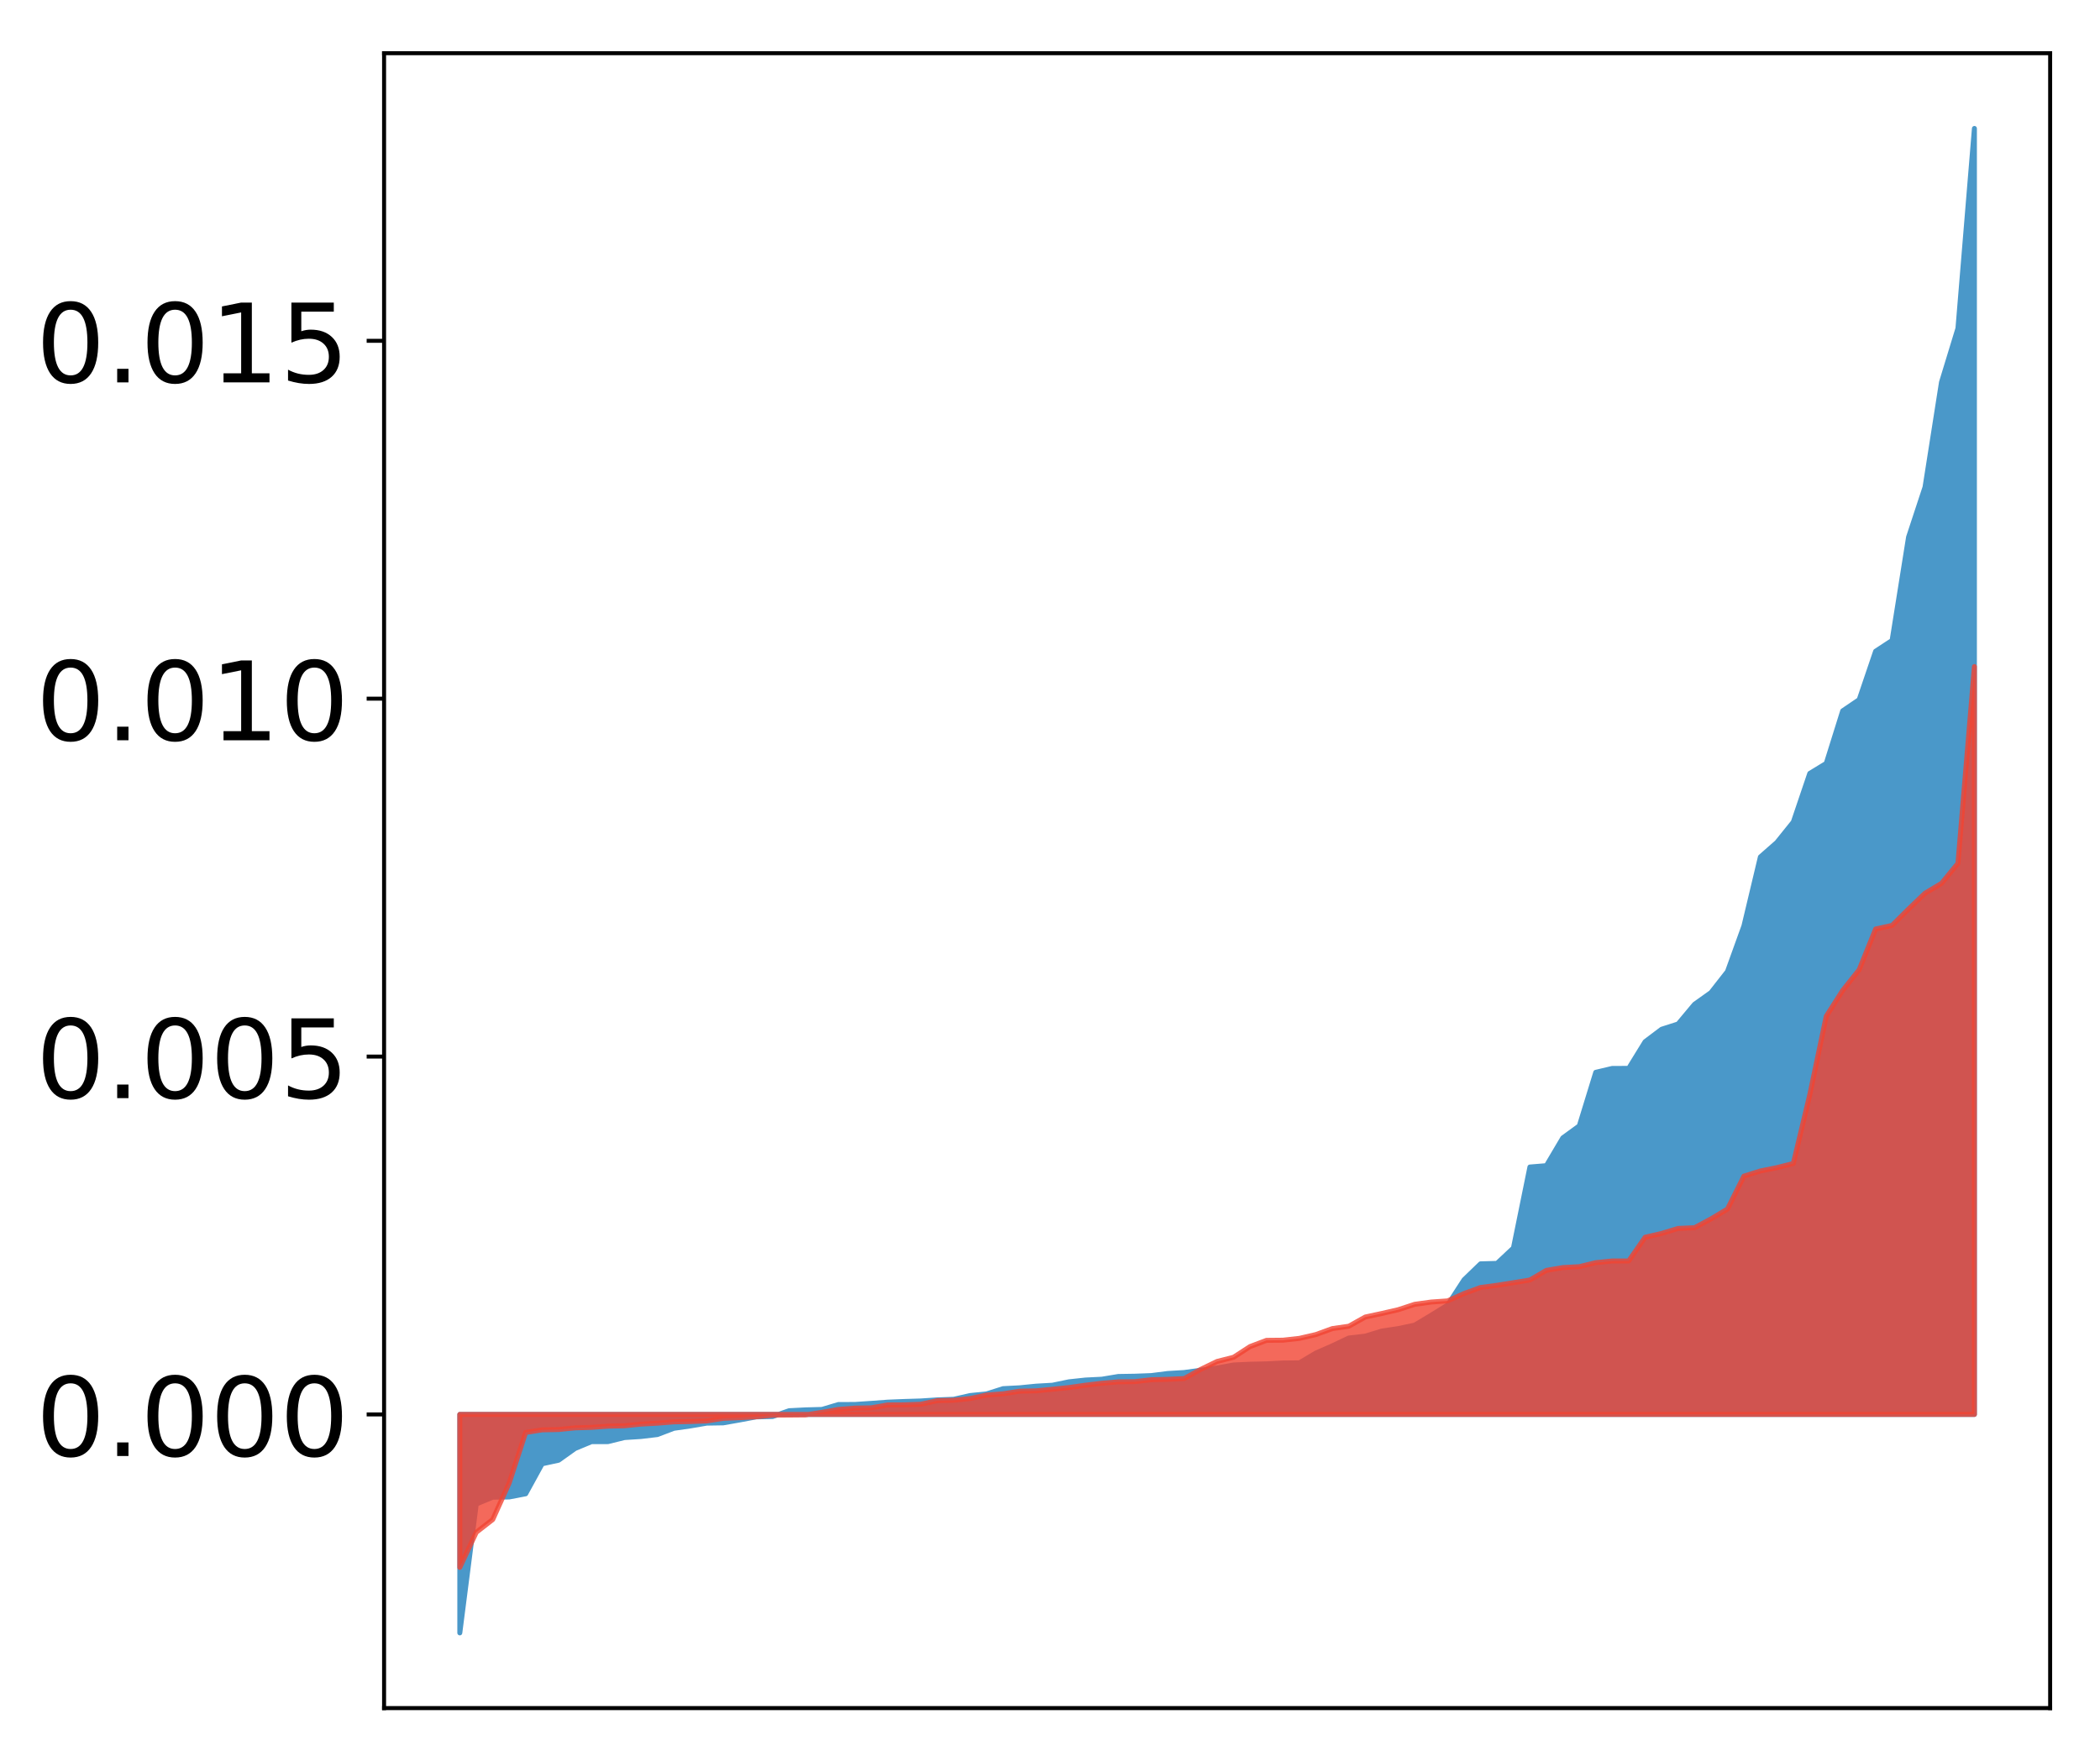 <?xml version="1.0" encoding="utf-8" standalone="no"?>
<!DOCTYPE svg PUBLIC "-//W3C//DTD SVG 1.1//EN"
  "http://www.w3.org/Graphics/SVG/1.1/DTD/svg11.dtd">
<!-- Created with matplotlib (http://matplotlib.org/) -->
<svg height="354pt" version="1.1" viewBox="0 0 422 354" width="422pt" xmlns="http://www.w3.org/2000/svg" xmlns:xlink="http://www.w3.org/1999/xlink">
 <defs>
  <style type="text/css">
*{stroke-linecap:butt;stroke-linejoin:round;}
  </style>
 </defs>
 <g id="figure_1">
  <g id="patch_1">
   <path d="M 0 354.04 
L 422.682 354.04 
L 422.682 0 
L 0 0 
z
" style="fill:#ffffff;"/>
  </g>
  <g id="axes_1">
   <g id="patch_2">
    <path d="M 77.182 343.34 
L 411.982 343.34 
L 411.982 10.7 
L 77.182 10.7 
z
" style="fill:#ffffff;"/>
   </g>
   <g id="PolyCollection_1">
    <defs>
     <path d="M 92.4 -25.82 
L 92.4 -69.731 
L 95.708 -69.731 
L 99.017 -69.731 
L 102.325 -69.731 
L 105.633 -69.731 
L 108.942 -69.731 
L 112.25 -69.731 
L 115.558 -69.731 
L 118.866 -69.731 
L 122.175 -69.731 
L 125.483 -69.731 
L 128.791 -69.731 
L 132.1 -69.731 
L 135.408 -69.731 
L 138.716 -69.731 
L 142.025 -69.731 
L 145.333 -69.731 
L 148.641 -69.731 
L 151.949 -69.731 
L 155.258 -69.731 
L 158.566 -69.731 
L 161.874 -69.731 
L 165.183 -69.731 
L 168.491 -69.731 
L 171.799 -69.731 
L 175.108 -69.731 
L 178.416 -69.731 
L 181.724 -69.731 
L 185.032 -69.731 
L 188.341 -69.731 
L 191.649 -69.731 
L 194.957 -69.731 
L 198.266 -69.731 
L 201.574 -69.731 
L 204.882 -69.731 
L 208.191 -69.731 
L 211.499 -69.731 
L 214.807 -69.731 
L 218.115 -69.731 
L 221.424 -69.731 
L 224.732 -69.731 
L 228.04 -69.731 
L 231.349 -69.731 
L 234.657 -69.731 
L 237.965 -69.731 
L 241.274 -69.731 
L 244.582 -69.731 
L 247.89 -69.731 
L 251.198 -69.731 
L 254.507 -69.731 
L 257.815 -69.731 
L 261.123 -69.731 
L 264.432 -69.731 
L 267.74 -69.731 
L 271.048 -69.731 
L 274.357 -69.731 
L 277.665 -69.731 
L 280.973 -69.731 
L 284.281 -69.731 
L 287.59 -69.731 
L 290.898 -69.731 
L 294.206 -69.731 
L 297.515 -69.731 
L 300.823 -69.731 
L 304.131 -69.731 
L 307.44 -69.731 
L 310.748 -69.731 
L 314.056 -69.731 
L 317.364 -69.731 
L 320.673 -69.731 
L 323.981 -69.731 
L 327.289 -69.731 
L 330.598 -69.731 
L 333.906 -69.731 
L 337.214 -69.731 
L 340.523 -69.731 
L 343.831 -69.731 
L 347.139 -69.731 
L 350.447 -69.731 
L 353.756 -69.731 
L 357.064 -69.731 
L 360.372 -69.731 
L 363.681 -69.731 
L 366.989 -69.731 
L 370.297 -69.731 
L 373.606 -69.731 
L 376.914 -69.731 
L 380.222 -69.731 
L 383.53 -69.731 
L 386.839 -69.731 
L 390.147 -69.731 
L 393.455 -69.731 
L 396.764 -69.731 
L 396.764 -328.22 
L 396.764 -328.22 
L 393.455 -288.04 
L 390.147 -277.208 
L 386.839 -256.116 
L 383.53 -246.072 
L 380.222 -225.304 
L 376.914 -223.138 
L 373.606 -213.398 
L 370.297 -211.157 
L 366.989 -200.592 
L 363.681 -198.578 
L 360.372 -188.812 
L 357.064 -184.698 
L 353.756 -181.794 
L 350.447 -167.92 
L 347.139 -158.755 
L 343.831 -154.525 
L 340.523 -152.169 
L 337.214 -148.212 
L 333.906 -147.151 
L 330.598 -144.659 
L 327.289 -139.287 
L 323.981 -139.276 
L 320.673 -138.495 
L 317.364 -127.727 
L 314.056 -125.322 
L 310.748 -119.733 
L 307.44 -119.46 
L 304.131 -103.189 
L 300.823 -100.091 
L 297.515 -99.997 
L 294.206 -96.799 
L 290.898 -91.704 
L 287.59 -89.658 
L 284.281 -87.678 
L 280.973 -86.982 
L 277.665 -86.483 
L 274.357 -85.467 
L 271.048 -85.089 
L 267.74 -83.517 
L 264.432 -82.067 
L 261.123 -80.098 
L 257.815 -80.069 
L 254.507 -79.897 
L 251.198 -79.822 
L 247.89 -79.669 
L 244.582 -79.063 
L 241.274 -78.614 
L 237.965 -78.154 
L 234.657 -77.958 
L 231.349 -77.538 
L 228.04 -77.411 
L 224.732 -77.358 
L 221.424 -76.808 
L 218.115 -76.641 
L 214.807 -76.284 
L 211.499 -75.6 
L 208.191 -75.409 
L 204.882 -75.081 
L 201.574 -74.911 
L 198.266 -73.86 
L 194.957 -73.527 
L 191.649 -72.775 
L 188.341 -72.652 
L 185.032 -72.433 
L 181.724 -72.332 
L 178.416 -72.198 
L 175.108 -71.954 
L 171.799 -71.732 
L 168.491 -71.722 
L 165.183 -70.734 
L 161.874 -70.645 
L 158.566 -70.474 
L 155.258 -69.316 
L 151.949 -69.239 
L 148.641 -68.621 
L 145.333 -68.036 
L 142.025 -67.981 
L 138.716 -67.413 
L 135.408 -66.942 
L 132.1 -65.684 
L 128.791 -65.292 
L 125.483 -65.079 
L 122.175 -64.266 
L 118.866 -64.259 
L 115.558 -62.885 
L 112.25 -60.525 
L 108.942 -59.809 
L 105.633 -53.778 
L 102.325 -53.141 
L 99.017 -53.096 
L 95.708 -51.723 
L 92.4 -25.82 
z
" id="mb41d65531b" style="stroke:#4a98c9;"/>
    </defs>
    <g clip-path="url(#pb7f992e462)">
     <use style="fill:#4a98c9;stroke:#4a98c9;" x="0" xlink:href="#mb41d65531b" y="354.04"/>
    </g>
   </g>
   <g id="PolyCollection_2">
    <defs>
     <path d="M 92.4 -38.982 
L 92.4 -69.731 
L 95.708 -69.731 
L 99.017 -69.731 
L 102.325 -69.731 
L 105.633 -69.731 
L 108.942 -69.731 
L 112.25 -69.731 
L 115.558 -69.731 
L 118.866 -69.731 
L 122.175 -69.731 
L 125.483 -69.731 
L 128.791 -69.731 
L 132.1 -69.731 
L 135.408 -69.731 
L 138.716 -69.731 
L 142.025 -69.731 
L 145.333 -69.731 
L 148.641 -69.731 
L 151.949 -69.731 
L 155.258 -69.731 
L 158.566 -69.731 
L 161.874 -69.731 
L 165.183 -69.731 
L 168.491 -69.731 
L 171.799 -69.731 
L 175.108 -69.731 
L 178.416 -69.731 
L 181.724 -69.731 
L 185.032 -69.731 
L 188.341 -69.731 
L 191.649 -69.731 
L 194.957 -69.731 
L 198.266 -69.731 
L 201.574 -69.731 
L 204.882 -69.731 
L 208.191 -69.731 
L 211.499 -69.731 
L 214.807 -69.731 
L 218.115 -69.731 
L 221.424 -69.731 
L 224.732 -69.731 
L 228.04 -69.731 
L 231.349 -69.731 
L 234.657 -69.731 
L 237.965 -69.731 
L 241.274 -69.731 
L 244.582 -69.731 
L 247.89 -69.731 
L 251.198 -69.731 
L 254.507 -69.731 
L 257.815 -69.731 
L 261.123 -69.731 
L 264.432 -69.731 
L 267.74 -69.731 
L 271.048 -69.731 
L 274.357 -69.731 
L 277.665 -69.731 
L 280.973 -69.731 
L 284.281 -69.731 
L 287.59 -69.731 
L 290.898 -69.731 
L 294.206 -69.731 
L 297.515 -69.731 
L 300.823 -69.731 
L 304.131 -69.731 
L 307.44 -69.731 
L 310.748 -69.731 
L 314.056 -69.731 
L 317.364 -69.731 
L 320.673 -69.731 
L 323.981 -69.731 
L 327.289 -69.731 
L 330.598 -69.731 
L 333.906 -69.731 
L 337.214 -69.731 
L 340.523 -69.731 
L 343.831 -69.731 
L 347.139 -69.731 
L 350.447 -69.731 
L 353.756 -69.731 
L 357.064 -69.731 
L 360.372 -69.731 
L 363.681 -69.731 
L 366.989 -69.731 
L 370.297 -69.731 
L 373.606 -69.731 
L 376.914 -69.731 
L 380.222 -69.731 
L 383.53 -69.731 
L 386.839 -69.731 
L 390.147 -69.731 
L 393.455 -69.731 
L 396.764 -69.731 
L 396.764 -220.054 
L 396.764 -220.054 
L 393.455 -180.504 
L 390.147 -176.474 
L 386.839 -174.494 
L 383.53 -171.323 
L 380.222 -168.029 
L 376.914 -167.303 
L 373.606 -159.118 
L 370.297 -154.962 
L 366.989 -149.766 
L 363.681 -134.003 
L 360.372 -120.171 
L 357.064 -119.335 
L 353.756 -118.667 
L 350.447 -117.629 
L 347.139 -111.012 
L 343.831 -109.034 
L 340.523 -107.262 
L 337.214 -107.118 
L 333.906 -106.11 
L 330.598 -105.346 
L 327.289 -100.58 
L 323.981 -100.575 
L 320.673 -100.239 
L 317.364 -99.431 
L 314.056 -99.248 
L 310.748 -98.687 
L 307.44 -96.753 
L 304.131 -96.212 
L 300.823 -95.687 
L 297.515 -95.249 
L 294.206 -94.031 
L 290.898 -92.552 
L 287.59 -92.32 
L 284.281 -91.862 
L 280.973 -90.779 
L 277.665 -90.021 
L 274.357 -89.31 
L 271.048 -87.457 
L 267.74 -86.986 
L 264.432 -85.784 
L 261.123 -85.02 
L 257.815 -84.652 
L 254.507 -84.62 
L 251.198 -83.368 
L 247.89 -81.221 
L 244.582 -80.381 
L 241.274 -78.78 
L 237.965 -76.94 
L 234.657 -76.782 
L 231.349 -76.705 
L 228.04 -76.321 
L 224.732 -76.282 
L 221.424 -75.998 
L 218.115 -75.604 
L 214.807 -75.132 
L 211.499 -74.791 
L 208.191 -74.469 
L 204.882 -74.404 
L 201.574 -73.875 
L 198.266 -73.624 
L 194.957 -72.932 
L 191.649 -72.572 
L 188.341 -72.5 
L 185.032 -71.776 
L 181.724 -71.663 
L 178.416 -71.646 
L 175.108 -71.06 
L 171.799 -71.002 
L 168.491 -70.732 
L 165.183 -70.157 
L 161.874 -69.634 
L 158.566 -69.604 
L 155.258 -69.582 
L 151.949 -69.253 
L 148.641 -69.079 
L 145.333 -68.944 
L 142.025 -68.417 
L 138.716 -68.296 
L 135.408 -68.235 
L 132.1 -67.969 
L 128.791 -67.784 
L 125.483 -67.444 
L 122.175 -67.369 
L 118.866 -67.126 
L 115.558 -67.03 
L 112.25 -66.694 
L 108.942 -66.629 
L 105.633 -66.1 
L 102.325 -55.951 
L 99.017 -48.611 
L 95.708 -46.033 
L 92.4 -38.982 
z
" id="m877cbdc8fc" style="stroke:#f14432;stroke-opacity:0.8;"/>
    </defs>
    <g clip-path="url(#pb7f992e462)">
     <use style="fill:#f14432;fill-opacity:0.8;stroke:#f14432;stroke-opacity:0.8;" x="0" xlink:href="#m877cbdc8fc" y="354.04"/>
    </g>
   </g>
   <g id="matplotlib.axis_1"/>
   <g id="matplotlib.axis_2">
    <g id="ytick_1">
     <g id="line2d_1">
      <defs>
       <path d="M 0 0 
L -3.5 0 
" id="mf88fcf2b05" style="stroke:#000000;stroke-width:0.8;"/>
      </defs>
      <g>
       <use style="stroke:#000000;stroke-width:0.8;" x="77.182" xlink:href="#mf88fcf2b05" y="284.309"/>
      </g>
     </g>
     <g id="text_1">
      <!-- 0.000 -->
      <defs>
       <path d="M 31.781 66.406 
Q 24.172 66.406 20.328 58.906 
Q 16.5 51.422 16.5 36.375 
Q 16.5 21.391 20.328 13.891 
Q 24.172 6.391 31.781 6.391 
Q 39.453 6.391 43.281 13.891 
Q 47.125 21.391 47.125 36.375 
Q 47.125 51.422 43.281 58.906 
Q 39.453 66.406 31.781 66.406 
z
M 31.781 74.219 
Q 44.047 74.219 50.516 64.516 
Q 56.984 54.828 56.984 36.375 
Q 56.984 17.969 50.516 8.266 
Q 44.047 -1.422 31.781 -1.422 
Q 19.531 -1.422 13.062 8.266 
Q 6.594 17.969 6.594 36.375 
Q 6.594 54.828 13.062 64.516 
Q 19.531 74.219 31.781 74.219 
z
" id="DejaVuSans-30"/>
       <path d="M 10.688 12.406 
L 21 12.406 
L 21 0 
L 10.688 0 
z
" id="DejaVuSans-2e"/>
      </defs>
      <g transform="translate(7.2 292.667)scale(0.22 -0.22)">
       <use xlink:href="#DejaVuSans-30"/>
       <use x="63.623" xlink:href="#DejaVuSans-2e"/>
       <use x="95.41" xlink:href="#DejaVuSans-30"/>
       <use x="159.033" xlink:href="#DejaVuSans-30"/>
       <use x="222.656" xlink:href="#DejaVuSans-30"/>
      </g>
     </g>
    </g>
    <g id="ytick_2">
     <g id="line2d_2">
      <g>
       <use style="stroke:#000000;stroke-width:0.8;" x="77.182" xlink:href="#mf88fcf2b05" y="212.374"/>
      </g>
     </g>
     <g id="text_2">
      <!-- 0.005 -->
      <defs>
       <path d="M 10.797 72.906 
L 49.516 72.906 
L 49.516 64.594 
L 19.828 64.594 
L 19.828 46.734 
Q 21.969 47.469 24.109 47.828 
Q 26.266 48.188 28.422 48.188 
Q 40.625 48.188 47.75 41.5 
Q 54.891 34.812 54.891 23.391 
Q 54.891 11.625 47.562 5.094 
Q 40.234 -1.422 26.906 -1.422 
Q 22.312 -1.422 17.547 -0.641 
Q 12.797 0.141 7.719 1.703 
L 7.719 11.625 
Q 12.109 9.234 16.797 8.062 
Q 21.484 6.891 26.703 6.891 
Q 35.156 6.891 40.078 11.328 
Q 45.016 15.766 45.016 23.391 
Q 45.016 31 40.078 35.438 
Q 35.156 39.891 26.703 39.891 
Q 22.75 39.891 18.812 39.016 
Q 14.891 38.141 10.797 36.281 
z
" id="DejaVuSans-35"/>
      </defs>
      <g transform="translate(7.2 220.733)scale(0.22 -0.22)">
       <use xlink:href="#DejaVuSans-30"/>
       <use x="63.623" xlink:href="#DejaVuSans-2e"/>
       <use x="95.41" xlink:href="#DejaVuSans-30"/>
       <use x="159.033" xlink:href="#DejaVuSans-30"/>
       <use x="222.656" xlink:href="#DejaVuSans-35"/>
      </g>
     </g>
    </g>
    <g id="ytick_3">
     <g id="line2d_3">
      <g>
       <use style="stroke:#000000;stroke-width:0.8;" x="77.182" xlink:href="#mf88fcf2b05" y="140.44"/>
      </g>
     </g>
     <g id="text_3">
      <!-- 0.010 -->
      <defs>
       <path d="M 12.406 8.297 
L 28.516 8.297 
L 28.516 63.922 
L 10.984 60.406 
L 10.984 69.391 
L 28.422 72.906 
L 38.281 72.906 
L 38.281 8.297 
L 54.391 8.297 
L 54.391 0 
L 12.406 0 
z
" id="DejaVuSans-31"/>
      </defs>
      <g transform="translate(7.2 148.798)scale(0.22 -0.22)">
       <use xlink:href="#DejaVuSans-30"/>
       <use x="63.623" xlink:href="#DejaVuSans-2e"/>
       <use x="95.41" xlink:href="#DejaVuSans-30"/>
       <use x="159.033" xlink:href="#DejaVuSans-31"/>
       <use x="222.656" xlink:href="#DejaVuSans-30"/>
      </g>
     </g>
    </g>
    <g id="ytick_4">
     <g id="line2d_4">
      <g>
       <use style="stroke:#000000;stroke-width:0.8;" x="77.182" xlink:href="#mf88fcf2b05" y="68.505"/>
      </g>
     </g>
     <g id="text_4">
      <!-- 0.015 -->
      <g transform="translate(7.2 76.863)scale(0.22 -0.22)">
       <use xlink:href="#DejaVuSans-30"/>
       <use x="63.623" xlink:href="#DejaVuSans-2e"/>
       <use x="95.41" xlink:href="#DejaVuSans-30"/>
       <use x="159.033" xlink:href="#DejaVuSans-31"/>
       <use x="222.656" xlink:href="#DejaVuSans-35"/>
      </g>
     </g>
    </g>
   </g>
   <g id="patch_3">
    <path d="M 77.182 343.34 
L 77.182 10.7 
" style="fill:none;stroke:#000000;stroke-linecap:square;stroke-linejoin:miter;stroke-width:0.8;"/>
   </g>
   <g id="patch_4">
    <path d="M 411.982 343.34 
L 411.982 10.7 
" style="fill:none;stroke:#000000;stroke-linecap:square;stroke-linejoin:miter;stroke-width:0.8;"/>
   </g>
   <g id="patch_5">
    <path d="M 77.182 343.34 
L 411.982 343.34 
" style="fill:none;stroke:#000000;stroke-linecap:square;stroke-linejoin:miter;stroke-width:0.8;"/>
   </g>
   <g id="patch_6">
    <path d="M 77.182 10.7 
L 411.982 10.7 
" style="fill:none;stroke:#000000;stroke-linecap:square;stroke-linejoin:miter;stroke-width:0.8;"/>
   </g>
  </g>
 </g>
 <defs>
  <clipPath id="pb7f992e462">
   <rect height="332.64" width="334.8" x="77.182" y="10.7"/>
  </clipPath>
 </defs>
</svg>
